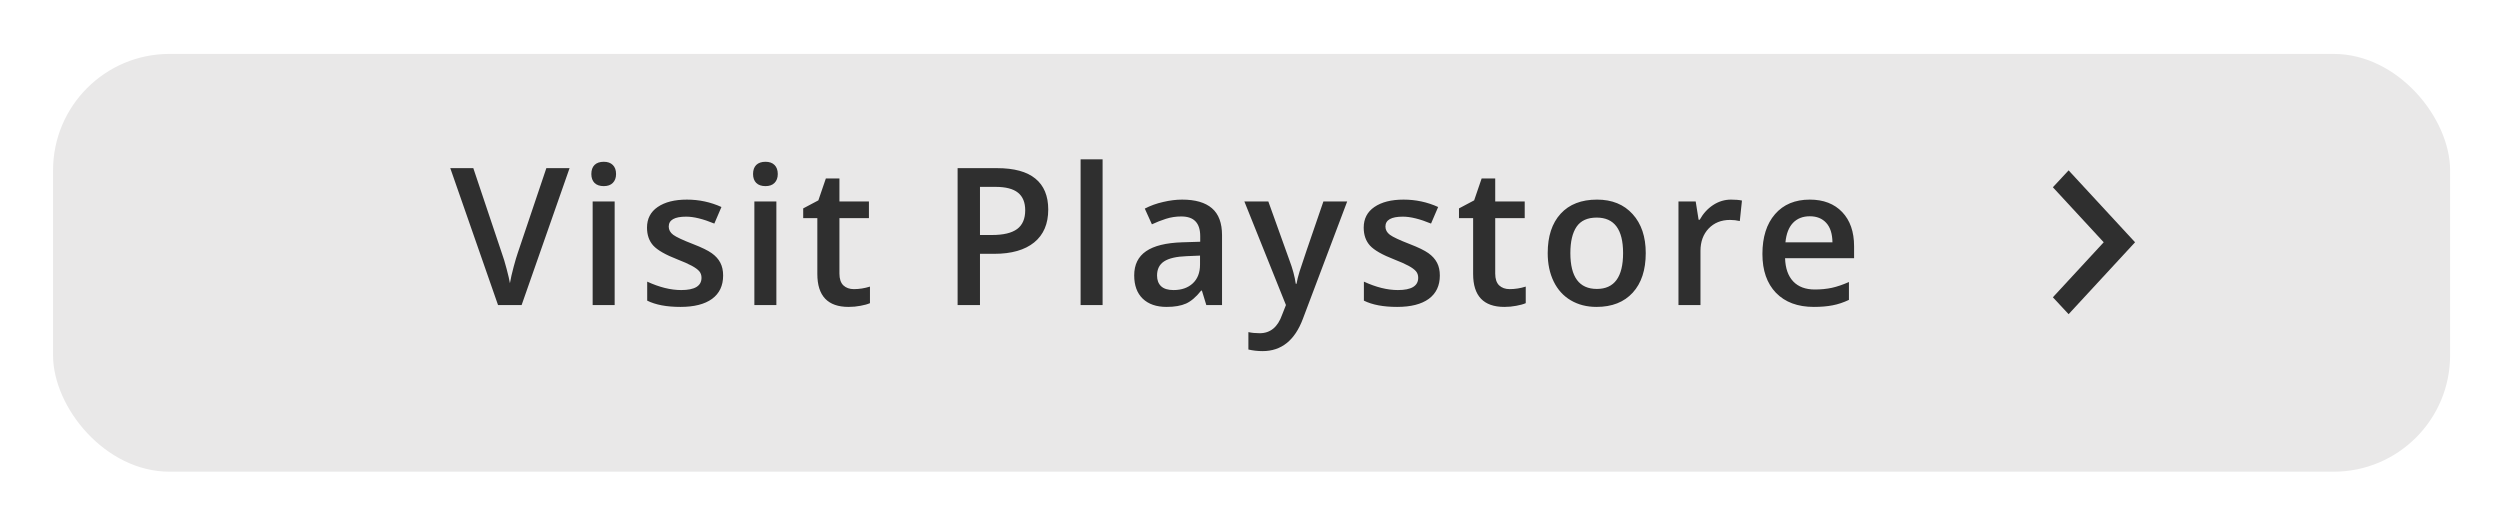 <svg width="377" height="79" viewBox="0 0 377 79" fill="none" xmlns="http://www.w3.org/2000/svg">
<g filter="url(#filter0_d)">
<rect x="8" y="4" width="361.475" height="63" rx="17.557" fill="#E9E8E8"/>
</g>
<path d="M82.389 25.356H85.891L78.661 46H75.103L67.902 25.356H71.375L75.682 38.192C75.908 38.803 76.148 39.594 76.402 40.564C76.656 41.524 76.821 42.239 76.896 42.71C77.019 41.995 77.207 41.166 77.461 40.225C77.715 39.283 77.922 38.587 78.082 38.135L82.389 25.356ZM92.69 46H89.372V30.383H92.69V46ZM89.174 26.246C89.174 25.653 89.334 25.196 89.654 24.876C89.984 24.556 90.45 24.396 91.052 24.396C91.636 24.396 92.087 24.556 92.407 24.876C92.737 25.196 92.902 25.653 92.902 26.246C92.902 26.811 92.737 27.258 92.407 27.587C92.087 27.907 91.636 28.067 91.052 28.067C90.45 28.067 89.984 27.907 89.654 27.587C89.334 27.258 89.174 26.811 89.174 26.246ZM109.048 41.552C109.048 43.077 108.493 44.249 107.382 45.068C106.271 45.878 104.681 46.282 102.61 46.282C100.529 46.282 98.858 45.967 97.597 45.336V42.47C99.433 43.317 101.141 43.741 102.723 43.741C104.765 43.741 105.787 43.124 105.787 41.891C105.787 41.496 105.674 41.166 105.448 40.903C105.222 40.639 104.85 40.366 104.332 40.084C103.815 39.801 103.094 39.481 102.172 39.123C100.374 38.427 99.155 37.73 98.515 37.034C97.884 36.337 97.569 35.433 97.569 34.323C97.569 32.986 98.105 31.951 99.178 31.216C100.261 30.473 101.729 30.101 103.584 30.101C105.42 30.101 107.156 30.473 108.794 31.216L107.721 33.715C106.036 33.019 104.619 32.671 103.471 32.671C101.72 32.671 100.845 33.169 100.845 34.167C100.845 34.657 101.071 35.071 101.522 35.41C101.984 35.749 102.981 36.215 104.516 36.808C105.805 37.307 106.742 37.763 107.326 38.177C107.909 38.592 108.342 39.072 108.625 39.618C108.907 40.154 109.048 40.799 109.048 41.552ZM117.076 46H113.758V30.383H117.076V46ZM113.56 26.246C113.56 25.653 113.72 25.196 114.04 24.876C114.37 24.556 114.836 24.396 115.438 24.396C116.022 24.396 116.474 24.556 116.794 24.876C117.123 25.196 117.288 25.653 117.288 26.246C117.288 26.811 117.123 27.258 116.794 27.587C116.474 27.907 116.022 28.067 115.438 28.067C114.836 28.067 114.37 27.907 114.04 27.587C113.72 27.258 113.56 26.811 113.56 26.246ZM128.761 43.6C129.57 43.6 130.38 43.472 131.19 43.218V45.718C130.822 45.878 130.347 46.009 129.763 46.113C129.189 46.226 128.591 46.282 127.97 46.282C124.826 46.282 123.254 44.626 123.254 41.312V32.897H121.122V31.428L123.409 30.214L124.539 26.91H126.586V30.383H131.034V32.897H126.586V41.256C126.586 42.056 126.784 42.649 127.179 43.035C127.584 43.411 128.111 43.6 128.761 43.6ZM158.075 31.598C158.075 33.753 157.369 35.405 155.957 36.554C154.545 37.702 152.535 38.276 149.928 38.276H147.781V46H144.407V25.356H150.351C152.931 25.356 154.86 25.884 156.141 26.938C157.43 27.992 158.075 29.545 158.075 31.598ZM147.781 35.438H149.575C151.307 35.438 152.578 35.137 153.387 34.535C154.197 33.932 154.601 32.991 154.601 31.71C154.601 30.524 154.239 29.64 153.514 29.056C152.789 28.472 151.66 28.18 150.125 28.18H147.781V35.438ZM166.272 46H162.954V24.029H166.272V46ZM181.911 46L181.247 43.825H181.134C180.381 44.776 179.623 45.426 178.861 45.774C178.098 46.113 177.119 46.282 175.924 46.282C174.389 46.282 173.189 45.868 172.323 45.04C171.466 44.211 171.038 43.039 171.038 41.524C171.038 39.914 171.636 38.7 172.831 37.881C174.027 37.062 175.848 36.615 178.296 36.539L180.993 36.455V35.622C180.993 34.624 180.757 33.88 180.287 33.391C179.825 32.892 179.105 32.642 178.126 32.642C177.326 32.642 176.559 32.76 175.825 32.995C175.09 33.231 174.384 33.508 173.707 33.828L172.634 31.456C173.481 31.014 174.408 30.68 175.415 30.454C176.422 30.218 177.373 30.101 178.268 30.101C180.254 30.101 181.75 30.534 182.758 31.4C183.774 32.266 184.283 33.626 184.283 35.48V46H181.911ZM176.968 43.741C178.173 43.741 179.138 43.407 179.863 42.738C180.597 42.06 180.964 41.114 180.964 39.9V38.545L178.959 38.629C177.397 38.686 176.258 38.949 175.542 39.42C174.836 39.881 174.483 40.592 174.483 41.552C174.483 42.249 174.69 42.79 175.105 43.176C175.519 43.553 176.14 43.741 176.968 43.741ZM187.651 30.383H191.265L194.443 39.236C194.923 40.498 195.243 41.684 195.403 42.795H195.516C195.6 42.277 195.756 41.651 195.982 40.917C196.208 40.173 197.403 36.662 199.568 30.383H203.155L196.476 48.076C195.261 51.323 193.238 52.947 190.404 52.947C189.67 52.947 188.954 52.867 188.258 52.707V50.081C188.757 50.194 189.326 50.25 189.966 50.25C191.567 50.25 192.692 49.323 193.341 47.468L193.92 46L187.651 30.383ZM217.127 41.552C217.127 43.077 216.571 44.249 215.461 45.068C214.35 45.878 212.759 46.282 210.688 46.282C208.608 46.282 206.937 45.967 205.675 45.336V42.47C207.511 43.317 209.22 43.741 210.801 43.741C212.844 43.741 213.865 43.124 213.865 41.891C213.865 41.496 213.752 41.166 213.526 40.903C213.3 40.639 212.928 40.366 212.411 40.084C211.893 39.801 211.173 39.481 210.25 39.123C208.452 38.427 207.233 37.73 206.593 37.034C205.963 36.337 205.647 35.433 205.647 34.323C205.647 32.986 206.184 31.951 207.257 31.216C208.339 30.473 209.808 30.101 211.662 30.101C213.498 30.101 215.235 30.473 216.873 31.216L215.8 33.715C214.115 33.019 212.698 32.671 211.549 32.671C209.799 32.671 208.923 33.169 208.923 34.167C208.923 34.657 209.149 35.071 209.601 35.41C210.062 35.749 211.06 36.215 212.594 36.808C213.884 37.307 214.821 37.763 215.404 38.177C215.988 38.592 216.421 39.072 216.703 39.618C216.986 40.154 217.127 40.799 217.127 41.552ZM227.654 43.6C228.463 43.6 229.273 43.472 230.082 43.218V45.718C229.715 45.878 229.24 46.009 228.656 46.113C228.082 46.226 227.484 46.282 226.863 46.282C223.719 46.282 222.147 44.626 222.147 41.312V32.897H220.015V31.428L222.302 30.214L223.432 26.91H225.479V30.383H229.927V32.897H225.479V41.256C225.479 42.056 225.677 42.649 226.072 43.035C226.477 43.411 227.004 43.6 227.654 43.6ZM248.178 38.163C248.178 40.714 247.524 42.705 246.215 44.136C244.907 45.567 243.085 46.282 240.751 46.282C239.292 46.282 238.002 45.953 236.882 45.294C235.761 44.635 234.9 43.689 234.298 42.456C233.695 41.223 233.394 39.792 233.394 38.163C233.394 35.631 234.044 33.654 235.343 32.233C236.642 30.811 238.473 30.101 240.835 30.101C243.095 30.101 244.883 30.83 246.201 32.289C247.519 33.739 248.178 35.697 248.178 38.163ZM236.811 38.163C236.811 41.769 238.143 43.571 240.807 43.571C243.443 43.571 244.761 41.769 244.761 38.163C244.761 34.596 243.433 32.812 240.779 32.812C239.386 32.812 238.374 33.273 237.743 34.196C237.122 35.118 236.811 36.441 236.811 38.163ZM261.035 30.101C261.703 30.101 262.254 30.148 262.687 30.242L262.362 33.334C261.891 33.221 261.402 33.165 260.893 33.165C259.566 33.165 258.488 33.598 257.66 34.464C256.841 35.33 256.431 36.455 256.431 37.839V46H253.113V30.383H255.711L256.149 33.137H256.318C256.836 32.205 257.509 31.466 258.338 30.92C259.175 30.374 260.074 30.101 261.035 30.101ZM273.524 46.282C271.095 46.282 269.194 45.576 267.82 44.164C266.455 42.743 265.772 40.79 265.772 38.304C265.772 35.754 266.408 33.748 267.678 32.289C268.949 30.83 270.695 30.101 272.917 30.101C274.979 30.101 276.607 30.727 277.803 31.979C278.998 33.231 279.596 34.953 279.596 37.147V38.94H269.189C269.236 40.456 269.646 41.623 270.418 42.442C271.19 43.251 272.277 43.656 273.679 43.656C274.602 43.656 275.459 43.571 276.249 43.402C277.049 43.223 277.906 42.931 278.819 42.526V45.223C278.01 45.609 277.191 45.882 276.362 46.042C275.534 46.202 274.588 46.282 273.524 46.282ZM272.917 32.614C271.863 32.614 271.015 32.948 270.375 33.617C269.745 34.285 269.368 35.259 269.246 36.539H276.334C276.315 35.25 276.005 34.276 275.402 33.617C274.8 32.948 273.971 32.614 272.917 32.614Z" fill="#2F2F2F"/>
<path d="M309.574 44.831L317.24 36.535L309.574 28.239L311.946 25.69L321.967 36.535L311.946 47.379L309.574 44.831Z" fill="#2F2F2F"/>
<defs>
<filter id="filter0_d" x="0.77" y="0.902" width="375.934" height="77.459" filterUnits="userSpaceOnUse" color-interpolation-filters="sRGB">
<feFlood flood-opacity="0" result="BackgroundImageFix"/>
<feColorMatrix in="SourceAlpha" type="matrix" values="0 0 0 0 0 0 0 0 0 0 0 0 0 0 0 0 0 0 127 0"/>
<feOffset dy="4.131"/>
<feGaussianBlur stdDeviation="3.615"/>
<feColorMatrix type="matrix" values="0 0 0 0 0 0 0 0 0 0 0 0 0 0 0 0 0 0 0.16 0"/>
<feBlend mode="normal" in2="BackgroundImageFix" result="effect1_dropShadow"/>
<feBlend mode="normal" in="SourceGraphic" in2="effect1_dropShadow" result="shape"/>
</filter>
</defs>
</svg>
